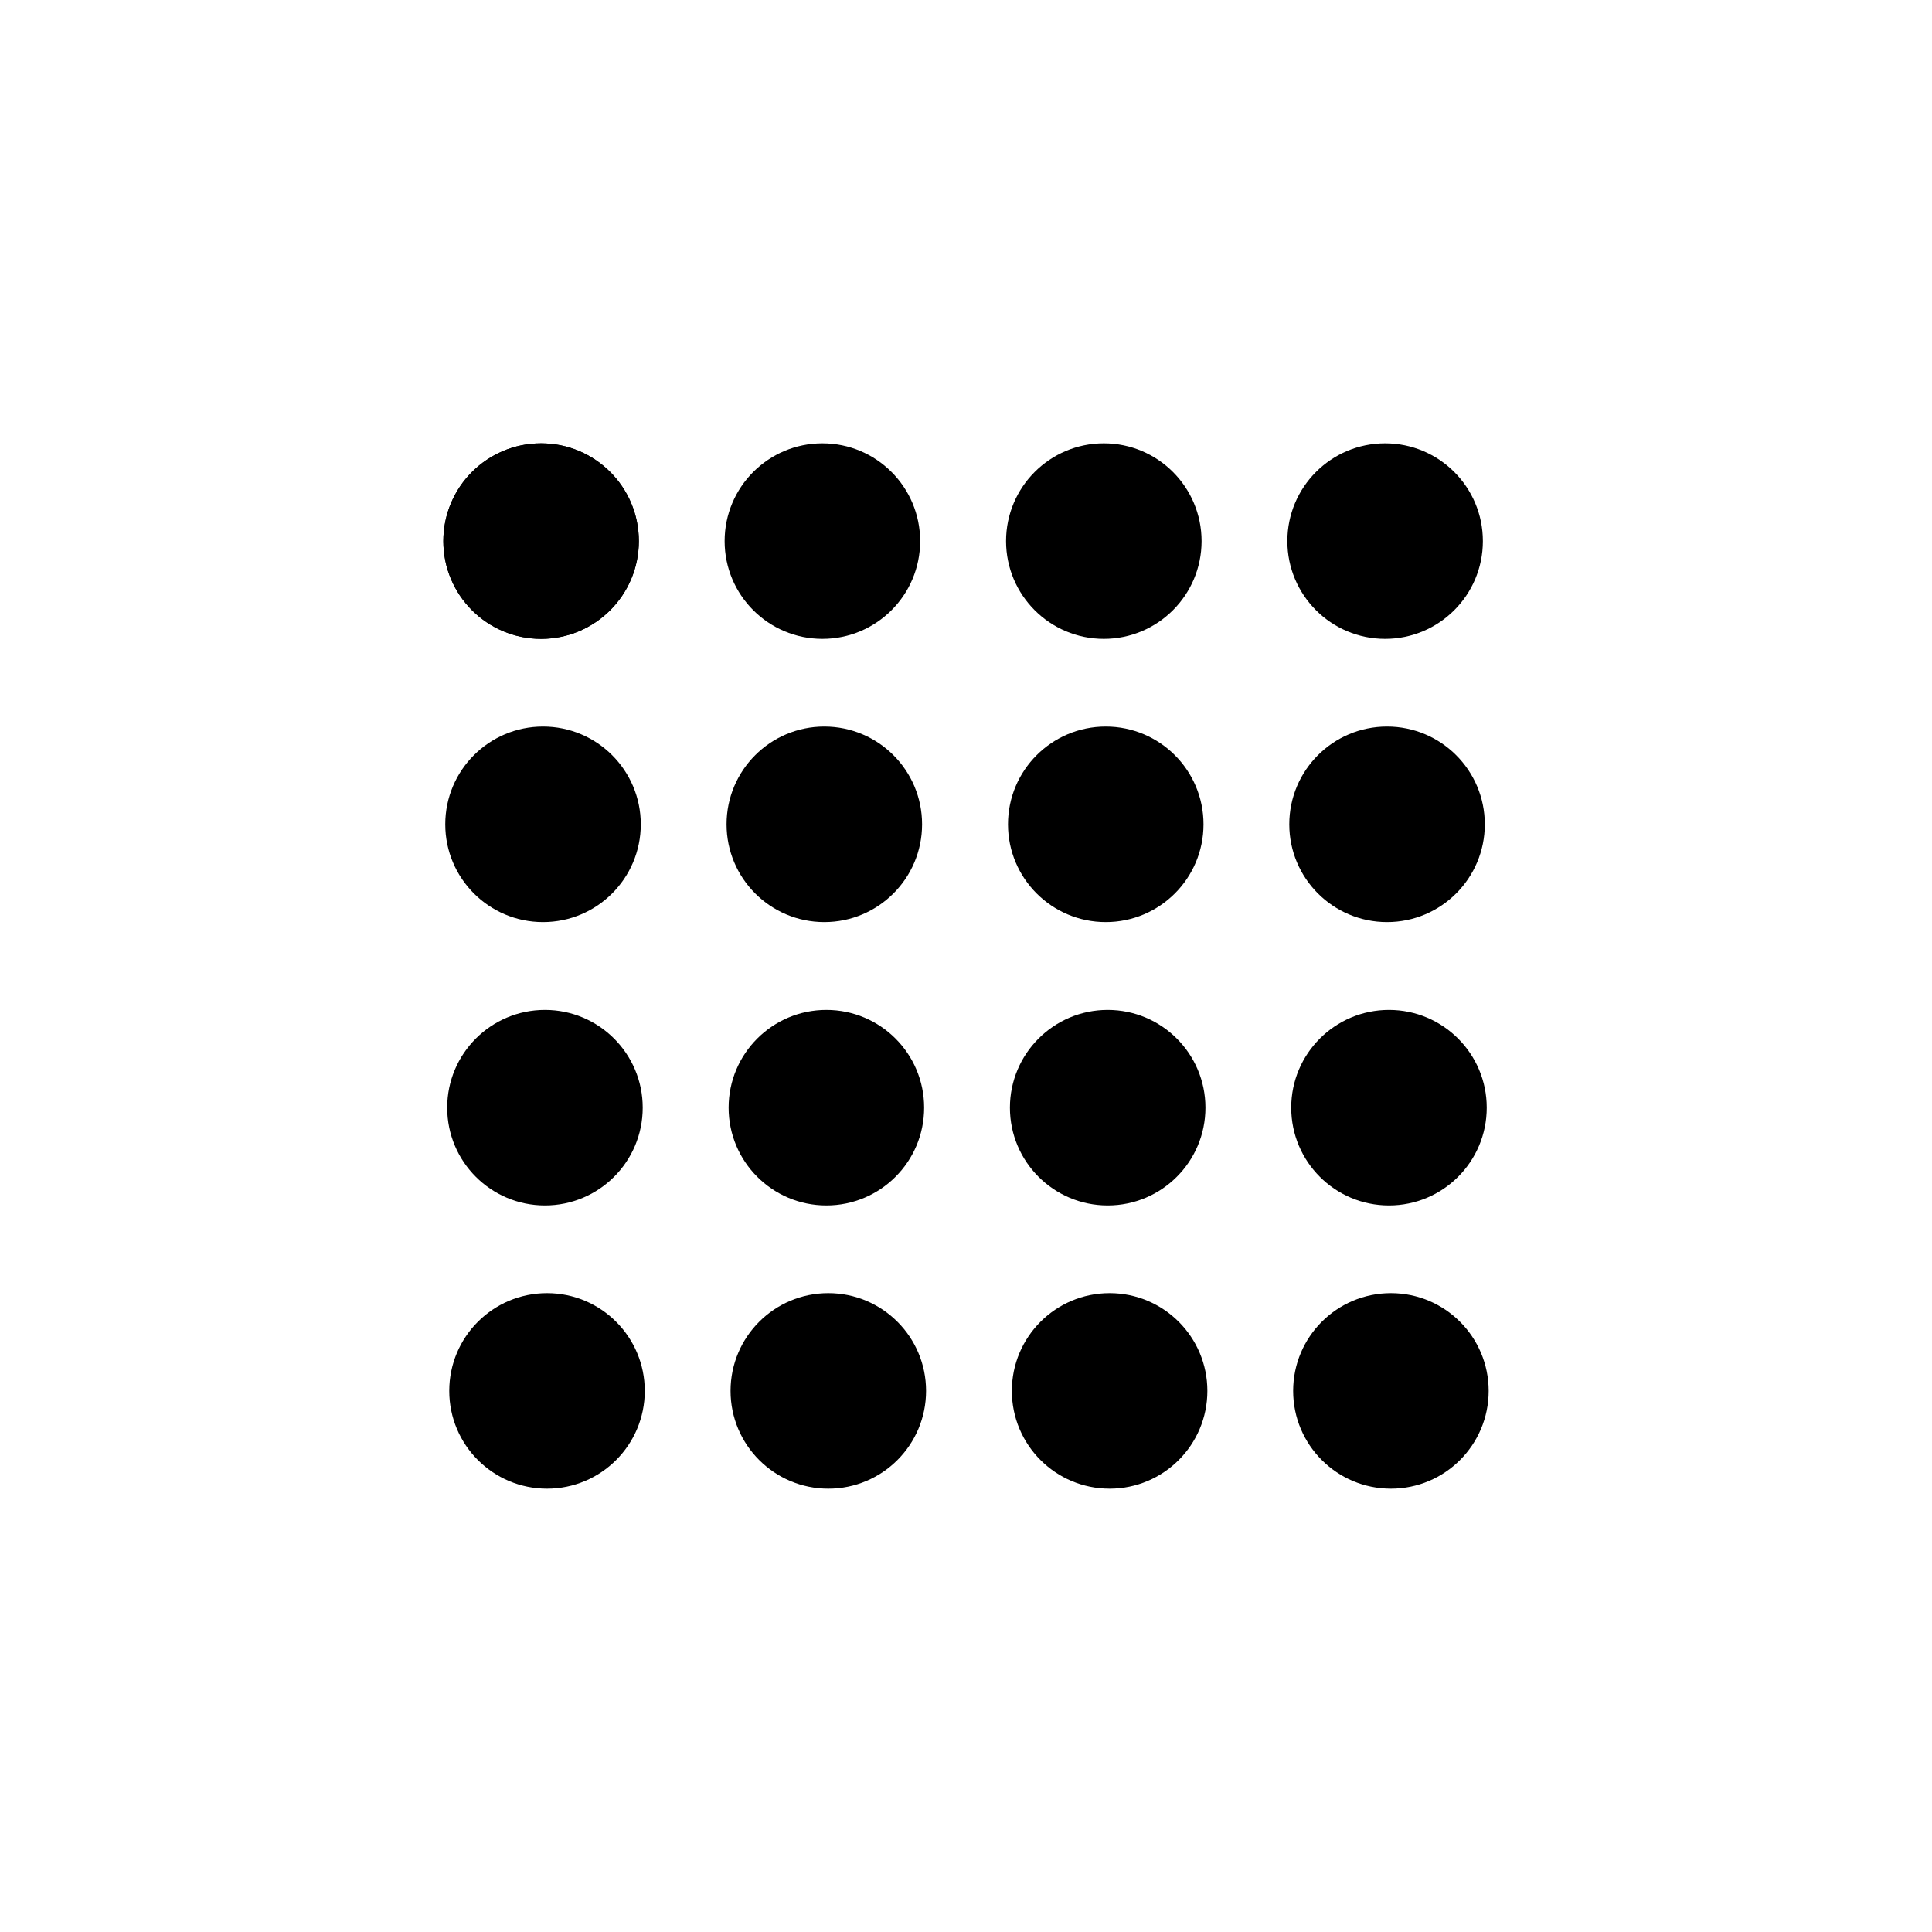 <?xml version="1.0" encoding="UTF-8" standalone="no"?>
<!-- Created with Inkscape (http://www.inkscape.org/) -->

<svg
   width="15mm"
   height="15mm"
   viewBox="0 0 15 15"
   version="1.1"
   id="svg531"
   inkscape:version="1.2.2 (b0a8486541, 2022-12-01)"
   sodipodi:docname="2.7 Stone ground.svg"
   xml:space="preserve"
   xmlns:inkscape="http://www.inkscape.org/namespaces/inkscape"
   xmlns:sodipodi="http://sodipodi.sourceforge.net/DTD/sodipodi-0.dtd"
   xmlns:xlink="http://www.w3.org/1999/xlink"
   xmlns="http://www.w3.org/2000/svg"
   xmlns:svg="http://www.w3.org/2000/svg"><sodipodi:namedview
     id="namedview533"
     pagecolor="#ffffff"
     bordercolor="#000000"
     borderopacity="0.25"
     inkscape:showpageshadow="2"
     inkscape:pageopacity="0.0"
     inkscape:pagecheckerboard="0"
     inkscape:deskcolor="#d1d1d1"
     inkscape:document-units="mm"
     showgrid="false"
     inkscape:zoom="6.7373834"
     inkscape:cx="3.7106394"
     inkscape:cy="24.341794"
     inkscape:window-width="1447"
     inkscape:window-height="1053"
     inkscape:window-x="230"
     inkscape:window-y="27"
     inkscape:window-maximized="0"
     inkscape:current-layer="layer1" /><defs
     id="defs528" /><g
     inkscape:label="Layer 1"
     inkscape:groupmode="layer"
     id="layer1"><g
       id="g357"
       transform="translate(1.1,1.1)"><circle
         id="path9927"
         style="fill:#000000;stroke:none;stroke-width:0.134"
         cx="3.101"
         cy="3.101"
         r="0.759"
         inkscape:tile-cx="2.2644422"
         inkscape:tile-cy="2.0582709"
         inkscape:tile-w="2.991"
         inkscape:tile-h="2.991"
         inkscape:tile-x0="0.76894224"
         inkscape:tile-y0="0.56277097" /><use
         x="0"
         y="0"
         inkscape:tiled-clone-of="#path9927"
         xlink:href="#path9927"
         id="use10101" /><use
         x="0"
         y="0"
         inkscape:tiled-clone-of="#path9927"
         xlink:href="#path9927"
         id="use10103"
         transform="translate(0.015,2.199)" /><use
         x="0"
         y="0"
         inkscape:tiled-clone-of="#path9927"
         xlink:href="#path9927"
         id="use10105"
         transform="translate(0.03,4.399)" /><use
         x="0"
         y="0"
         inkscape:tiled-clone-of="#path9927"
         xlink:href="#path9927"
         id="use10107"
         transform="translate(0.046,6.598)" /><use
         x="0"
         y="0"
         inkscape:tiled-clone-of="#path9927"
         xlink:href="#path9927"
         id="use10111"
         transform="translate(2.184)" /><use
         x="0"
         y="0"
         inkscape:tiled-clone-of="#path9927"
         xlink:href="#path9927"
         id="use10113"
         transform="translate(2.199,2.199)" /><use
         x="0"
         y="0"
         inkscape:tiled-clone-of="#path9927"
         xlink:href="#path9927"
         id="use10115"
         transform="translate(2.215,4.399)" /><use
         x="0"
         y="0"
         inkscape:tiled-clone-of="#path9927"
         xlink:href="#path9927"
         id="use10117"
         transform="translate(2.23,6.598)" /><use
         x="0"
         y="0"
         inkscape:tiled-clone-of="#path9927"
         xlink:href="#path9927"
         id="use10121"
         transform="translate(4.369)" /><use
         x="0"
         y="0"
         inkscape:tiled-clone-of="#path9927"
         xlink:href="#path9927"
         id="use10123"
         transform="translate(4.384,2.199)" /><use
         x="0"
         y="0"
         inkscape:tiled-clone-of="#path9927"
         xlink:href="#path9927"
         id="use10125"
         transform="translate(4.399,4.399)" /><use
         x="0"
         y="0"
         inkscape:tiled-clone-of="#path9927"
         xlink:href="#path9927"
         id="use10127"
         transform="translate(4.414,6.598)" /><use
         x="0"
         y="0"
         inkscape:tiled-clone-of="#path9927"
         xlink:href="#path9927"
         id="use10131"
         transform="translate(6.553)" /><use
         x="0"
         y="0"
         inkscape:tiled-clone-of="#path9927"
         xlink:href="#path9927"
         id="use10133"
         transform="translate(6.568,2.199)" /><use
         x="0"
         y="0"
         inkscape:tiled-clone-of="#path9927"
         xlink:href="#path9927"
         id="use10135"
         transform="translate(6.583,4.399)" /><use
         x="0"
         y="0"
         inkscape:tiled-clone-of="#path9927"
         xlink:href="#path9927"
         id="use10137"
         transform="translate(6.598,6.598)" /></g></g></svg>

